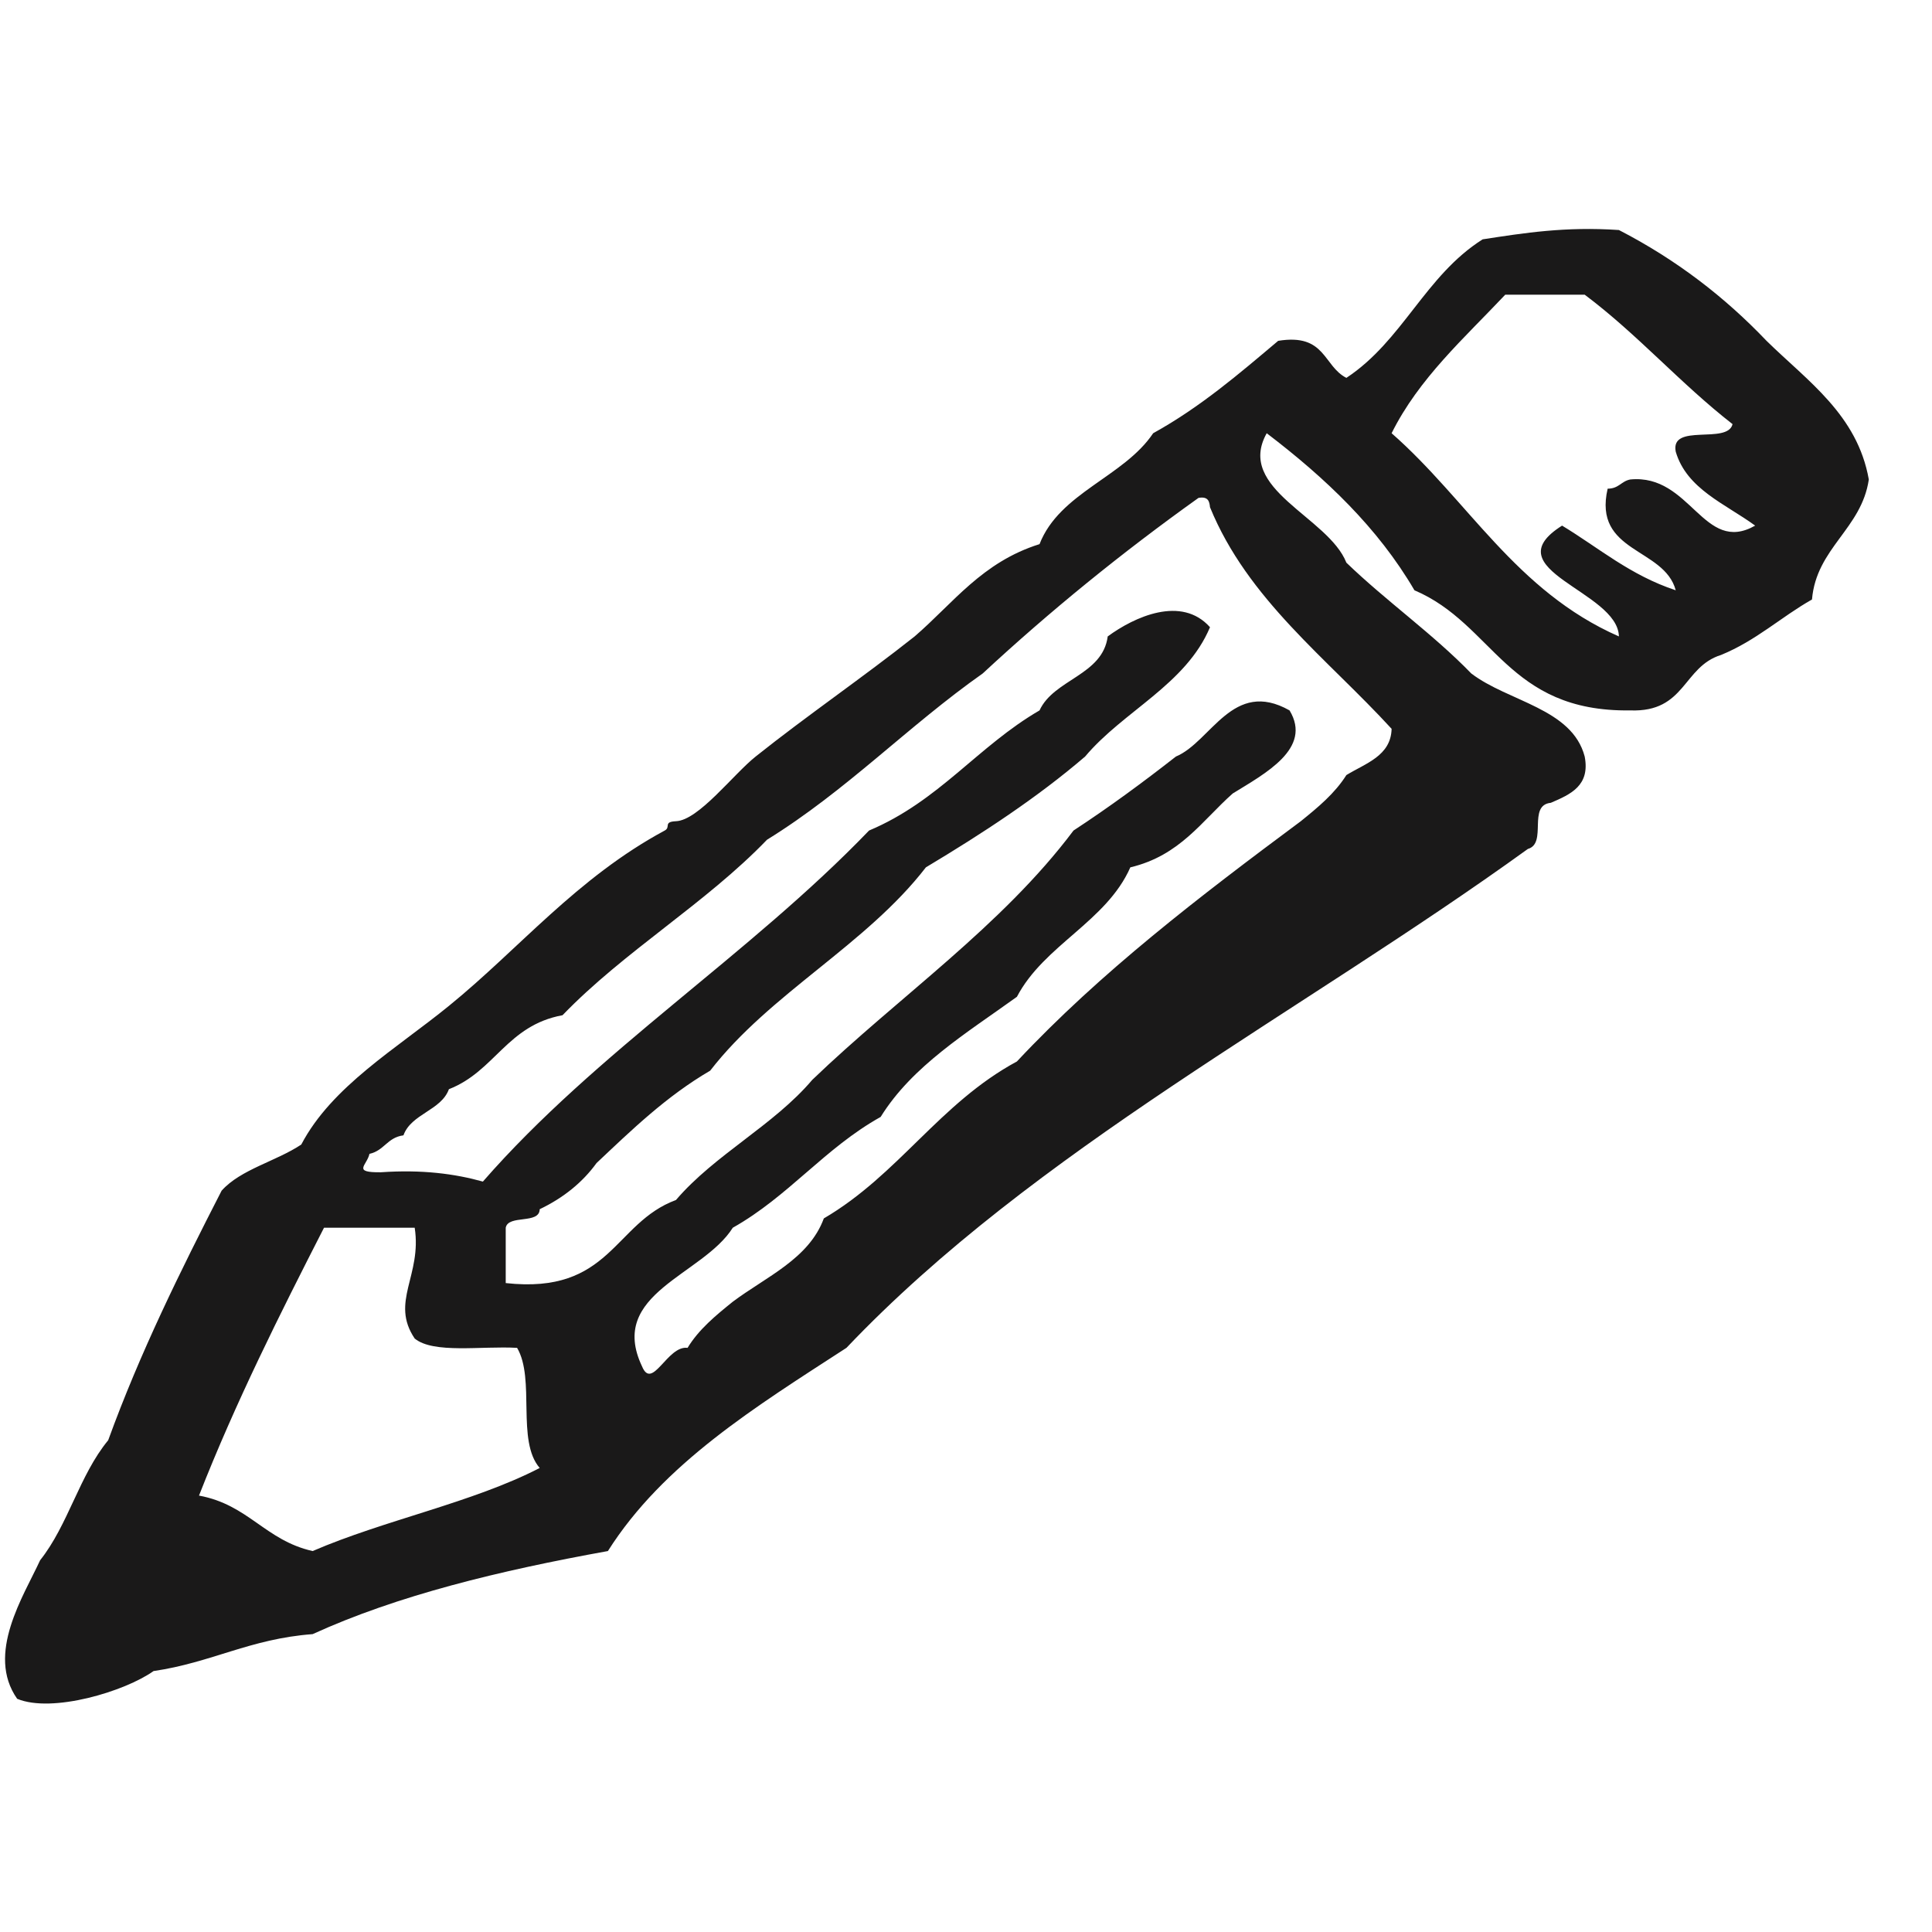 <svg xmlns="http://www.w3.org/2000/svg" width="24" height="24" viewBox="0 0 17 13">
  <path fill="#1A1919" fill-rule="evenodd" d="M854.345,443.219 C854.265,443.234 854.245,443.3 854.146,443.3 C854.015,443.867 854.644,443.816 854.745,444.194 C854.343,444.061 854.069,443.821 853.745,443.625 C853.128,444.014 854.237,444.2 854.245,444.6 C853.337,444.201 852.919,443.403 852.245,442.812 C852.485,442.329 852.884,441.976 853.245,441.593 L853.944,441.593 C854.413,441.945 854.784,442.373 855.245,442.732 C855.202,442.914 854.696,442.719 854.745,442.974 C854.841,443.303 855.181,443.433 855.444,443.625 C854.989,443.883 854.878,443.167 854.345,443.219 Z M852.245,445.413 C852.239,445.651 852.017,445.716 851.847,445.82 C851.745,445.982 851.597,446.104 851.446,446.226 C850.558,446.886 849.683,447.555 848.948,448.34 C848.267,448.708 847.907,449.336 847.249,449.721 C847.118,450.077 846.743,450.233 846.448,450.454 C846.298,450.575 846.149,450.697 846.05,450.86 C845.872,450.836 845.739,451.242 845.649,451.022 C845.345,450.38 846.183,450.223 846.448,449.803 C846.94,449.526 847.255,449.104 847.749,448.828 C848.028,448.378 848.507,448.089 848.948,447.771 C849.187,447.315 849.735,447.11 849.946,446.632 C850.384,446.528 850.575,446.223 850.847,445.982 C851.13,445.807 851.55,445.587 851.347,445.251 C850.847,444.968 850.657,445.528 850.347,445.657 C850.058,445.883 849.761,446.102 849.446,446.308 C848.815,447.149 847.911,447.768 847.147,448.502 C846.808,448.902 846.29,449.159 845.948,449.559 C845.399,449.762 845.374,450.392 844.45,450.29 L844.45,449.803 C844.472,449.685 844.747,449.775 844.749,449.64 C844.958,449.54 845.126,449.404 845.249,449.234 C845.558,448.943 845.862,448.647 846.249,448.421 C846.776,447.74 847.62,447.315 848.147,446.632 C848.646,446.333 849.126,446.019 849.548,445.657 C849.886,445.255 850.435,445.024 850.647,444.519 C850.396,444.237 849.981,444.428 849.747,444.6 C849.702,444.943 849.274,444.975 849.147,445.251 C848.603,445.567 848.263,446.049 847.647,446.308 C846.595,447.402 845.245,448.255 844.249,449.397 C844.001,449.328 843.714,449.29 843.351,449.315 C843.095,449.318 843.229,449.255 843.251,449.153 C843.382,449.124 843.407,449.009 843.55,448.99 C843.618,448.8 843.882,448.772 843.95,448.584 C844.356,448.426 844.46,448.023 844.95,447.933 C845.491,447.371 846.208,446.951 846.749,446.389 C847.45,445.956 847.987,445.391 848.647,444.926 C849.239,444.377 849.872,443.862 850.546,443.381 C850.632,443.366 850.642,443.413 850.647,443.463 C850.979,444.275 851.677,444.793 852.245,445.413 Z M842.751,452.648 C842.333,452.554 842.187,452.24 841.751,452.16 C842.073,451.339 842.46,450.568 842.851,449.803 L843.649,449.803 C843.714,450.224 843.431,450.455 843.649,450.778 C843.815,450.914 844.237,450.842 844.55,450.86 C844.712,451.134 844.542,451.679 844.749,451.917 C844.159,452.222 843.382,452.375 842.751,452.648 Z M855.544,441.999 C855.181,441.618 854.755,441.287 854.245,441.024 C853.772,440.992 853.411,441.05 853.046,441.106 C852.54,441.426 852.343,441.998 851.847,442.325 C851.642,442.22 851.665,441.931 851.247,441.999 C850.903,442.289 850.563,442.582 850.147,442.812 C849.888,443.198 849.323,443.335 849.147,443.788 C848.642,443.946 848.388,444.307 848.048,444.6 C847.591,444.962 847.103,445.295 846.649,445.657 C846.452,445.814 846.147,446.218 845.948,446.226 C845.833,446.231 845.905,446.278 845.849,446.308 C845.075,446.725 844.567,447.35 843.95,447.851 C843.489,448.227 842.919,448.559 842.651,449.071 C842.431,449.218 842.118,449.289 841.95,449.477 C841.587,450.185 841.233,450.9 840.952,451.673 C840.698,451.981 840.601,452.417 840.353,452.729 C840.208,453.044 839.874,453.553 840.151,453.948 C840.46,454.077 841.101,453.882 841.351,453.704 C841.86,453.63 842.2,453.42 842.751,453.379 C843.497,453.038 844.396,452.82 845.349,452.648 C845.835,451.879 846.651,451.377 847.448,450.86 C849.104,449.118 851.433,447.923 853.444,446.47 C853.618,446.421 853.438,446.085 853.646,446.064 C853.821,445.989 853.993,445.913 853.944,445.657 C853.833,445.233 853.272,445.175 852.946,444.926 C852.608,444.577 852.196,444.288 851.847,443.951 C851.688,443.547 850.87,443.305 851.146,442.812 C851.663,443.206 852.124,443.643 852.446,444.194 C853.147,444.492 853.261,445.266 854.345,445.251 C854.833,445.269 854.806,444.868 855.144,444.763 C855.454,444.636 855.669,444.431 855.944,444.275 C855.983,443.82 856.38,443.655 856.444,443.219 C856.343,442.65 855.907,442.355 855.544,441.999 L855.544,441.999 Z" transform="translate(-840 -441)"/>
</svg>
